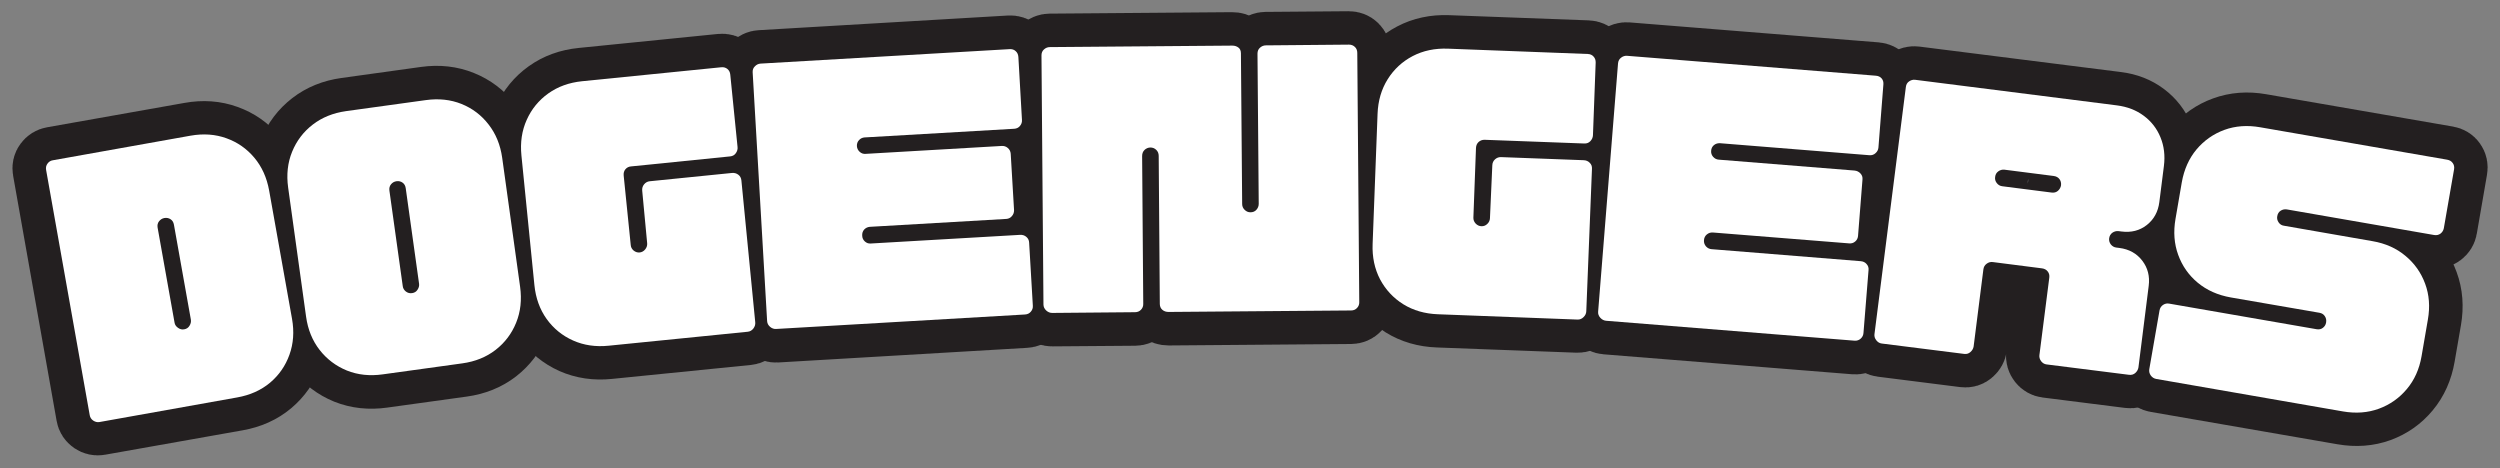 <svg xmlns="http://www.w3.org/2000/svg" xmlns:xlink="http://www.w3.org/1999/xlink" zoomAndPan="magnify" preserveAspectRatio="xMidYMid meet" version="1.0" viewBox="29.31 157.02 315.92 59.15"><rect x="29.31" y="157.02" width="315.92" height="59.15" fill="#808080" stroke="none"/><defs><g/></defs><path stroke-linecap="butt" transform="matrix(0.738, -0.131, 0.131, 0.738, 32.575, 170.102)" fill="none" stroke-linejoin="miter" d="M 2.803 54.999 C 2.427 55.001 2.102 54.864 1.817 54.591 C 1.534 54.308 1.391 53.981 1.395 53.606 L 1.397 11.612 C 1.395 11.204 1.535 10.864 1.82 10.603 C 2.1 10.335 2.431 10.204 2.8 10.206 L 26.368 10.207 C 28.575 10.203 30.534 10.7 32.246 11.693 C 33.97 12.677 35.321 14.034 36.305 15.754 C 37.301 17.471 37.794 19.426 37.798 21.633 L 37.796 43.571 C 37.794 45.777 37.302 47.742 36.307 49.464 C 35.32 51.177 33.968 52.528 32.246 53.523 C 30.531 54.509 28.571 55.001 26.37 55 Z M 19.601 42.125 C 20.014 42.124 20.346 41.982 20.602 41.7 C 20.864 41.418 20.996 41.093 20.997 40.728 L 20.995 24.492 C 20.994 24.079 20.863 23.744 20.598 23.479 C 20.344 23.212 20.013 23.084 19.601 23.08 C 19.23 23.082 18.9 23.214 18.62 23.476 C 18.335 23.743 18.196 24.078 18.196 24.491 L 18.193 40.731 C 18.192 41.091 18.335 41.418 18.618 41.701 C 18.901 41.984 19.231 42.122 19.601 42.125 Z M 19.601 42.125 " stroke="#231f20" stroke-width="11.27" stroke-opacity="1" stroke-miterlimit="4"/><path stroke-linecap="butt" transform="matrix(0.743, -0.103, 0.103, 0.743, 62.459, 164.799)" fill="none" stroke-linejoin="miter" d="M 12.821 54.998 C 10.617 55.001 8.651 54.507 6.931 53.526 C 5.218 52.53 3.866 51.175 2.869 49.464 C 1.889 47.739 1.394 45.777 1.396 43.574 L 1.394 21.635 C 1.396 19.427 1.884 17.471 2.869 15.757 C 3.866 14.034 5.216 12.681 6.931 11.694 C 8.652 10.703 10.615 10.204 12.823 10.206 L 26.369 10.203 C 28.572 10.205 30.533 10.704 32.246 11.694 C 33.97 12.681 35.323 14.031 36.308 15.756 C 37.301 17.467 37.795 19.429 37.794 21.632 L 37.796 43.571 C 37.793 45.779 37.3 47.74 36.308 49.464 C 35.323 51.177 33.967 52.53 32.246 53.526 C 30.531 54.507 28.575 55.003 26.366 55 Z M 19.603 42.122 C 20.013 42.121 20.343 41.983 20.598 41.698 C 20.863 41.419 20.997 41.096 20.996 40.728 L 20.995 24.489 C 20.994 24.079 20.862 23.74 20.599 23.477 C 20.346 23.216 20.013 23.08 19.603 23.081 C 19.229 23.082 18.9 23.215 18.616 23.48 C 18.338 23.741 18.196 24.079 18.192 24.489 L 18.193 40.727 C 18.195 41.095 18.334 41.415 18.615 41.701 C 18.902 41.983 19.23 42.123 19.603 42.122 Z M 19.603 42.122 " stroke="#231f20" stroke-width="11.27" stroke-opacity="1" stroke-miterlimit="4"/><path stroke-linecap="butt" transform="matrix(0.746, -0.075, 0.075, 0.746, 92.523, 160.632)" fill="none" stroke-linejoin="miter" d="M 12.823 54.999 C 10.619 55.002 8.653 54.506 6.93 53.526 C 5.219 52.532 3.864 51.176 2.869 49.464 C 1.885 47.742 1.392 45.776 1.394 43.573 L 1.393 21.634 C 1.396 19.425 1.886 17.47 2.87 15.753 C 3.865 14.031 5.216 12.68 6.932 11.696 C 8.655 10.702 10.616 10.204 12.819 10.205 L 36.386 10.206 C 36.799 10.206 37.137 10.34 37.398 10.601 C 37.665 10.864 37.798 11.202 37.793 11.615 L 37.795 23.875 C 37.794 24.246 37.666 24.584 37.4 24.887 C 37.135 25.18 36.796 25.323 36.387 25.324 L 19.6 25.325 C 19.228 25.324 18.901 25.454 18.618 25.718 C 18.336 25.973 18.191 26.314 18.196 26.733 L 18.196 38.485 C 18.195 38.862 18.335 39.19 18.616 39.47 C 18.902 39.744 19.228 39.882 19.6 39.883 C 19.977 39.884 20.3 39.744 20.573 39.473 C 20.853 39.187 20.996 38.861 20.997 38.49 L 21.051 29.575 C 21.05 29.167 21.189 28.825 21.474 28.55 C 21.758 28.27 22.082 28.124 22.443 28.124 L 36.388 28.125 C 36.796 28.124 37.144 28.259 37.426 28.523 C 37.71 28.776 37.849 29.109 37.85 29.518 L 37.797 53.55 C 37.796 53.916 37.653 54.247 37.371 54.549 C 37.09 54.85 36.761 55 36.389 55 Z M 12.823 54.999 " stroke="#231f20" stroke-width="11.27" stroke-opacity="1" stroke-miterlimit="4"/><path stroke-linecap="butt" transform="matrix(0.749, -0.044, 0.044, 0.749, 122.864, 157.534)" fill="none" stroke-linejoin="miter" d="M 2.858 55 C 2.482 54.999 2.146 54.865 1.844 54.592 C 1.547 54.308 1.394 53.981 1.395 53.606 L 1.393 11.612 C 1.396 11.206 1.536 10.864 1.817 10.604 C 2.099 10.339 2.43 10.207 2.8 10.208 L 44.851 10.204 C 45.258 10.206 45.594 10.336 45.845 10.601 C 46.111 10.867 46.243 11.203 46.245 11.615 L 46.245 22.248 C 46.244 22.623 46.111 22.95 45.849 23.232 C 45.593 23.504 45.262 23.641 44.849 23.643 L 19.603 23.641 C 19.228 23.64 18.902 23.773 18.62 24.038 C 18.334 24.303 18.194 24.639 18.196 25.051 C 18.195 25.422 18.338 25.753 18.619 26.036 C 18.9 26.308 19.226 26.447 19.602 26.443 L 42.552 26.446 C 42.964 26.444 43.306 26.579 43.578 26.84 C 43.86 27.096 44.002 27.428 43.999 27.84 L 44.002 37.367 C 44.001 37.742 43.872 38.069 43.605 38.351 C 43.349 38.623 43.018 38.76 42.606 38.762 L 19.603 38.761 C 19.227 38.76 18.902 38.892 18.62 39.157 C 18.333 39.422 18.194 39.758 18.196 40.171 C 18.195 40.541 18.337 40.873 18.618 41.155 C 18.9 41.427 19.231 41.561 19.601 41.562 L 44.795 41.561 C 45.207 41.564 45.549 41.693 45.821 41.96 C 46.103 42.216 46.245 42.548 46.243 42.955 L 46.242 53.608 C 46.241 53.979 46.113 54.305 45.845 54.592 C 45.589 54.864 45.258 55.001 44.851 54.998 Z M 2.858 55 " stroke="#231f20" stroke-width="11.27" stroke-opacity="1" stroke-miterlimit="4"/><path stroke-linecap="butt" transform="matrix(0.75, -0.006, 0.006, 0.75, 159.803, 155.332)" fill="none" stroke-linejoin="miter" d="M 2.857 54.999 C 2.482 55.001 2.144 54.863 1.845 54.589 C 1.545 54.306 1.396 53.981 1.394 53.606 L 1.392 11.615 C 1.395 11.204 1.533 10.867 1.817 10.603 C 2.1 10.34 2.429 10.207 2.804 10.205 L 33.529 10.205 C 33.951 10.203 34.299 10.32 34.568 10.546 C 34.853 10.768 34.996 11.102 34.992 11.56 L 34.995 36.915 C 34.991 37.29 35.129 37.614 35.403 37.898 C 35.687 38.171 36.014 38.309 36.389 38.312 C 36.796 38.31 37.135 38.172 37.398 37.899 C 37.666 37.619 37.794 37.287 37.797 36.917 L 37.794 11.614 C 37.797 11.203 37.93 10.865 38.208 10.602 C 38.487 10.339 38.816 10.206 39.191 10.204 L 53.186 10.203 C 53.598 10.206 53.935 10.339 54.199 10.602 C 54.462 10.864 54.595 11.204 54.597 11.616 L 54.594 53.607 C 54.596 53.982 54.463 54.309 54.2 54.588 C 53.933 54.862 53.598 55 53.187 55.001 L 22.446 55.002 C 22.035 54.998 21.687 54.881 21.407 54.644 C 21.133 54.397 20.995 54.073 20.999 53.662 L 20.998 28.687 C 20.997 28.275 20.864 27.941 20.6 27.673 C 20.342 27.411 20.01 27.278 19.604 27.28 C 19.229 27.277 18.899 27.409 18.616 27.673 C 18.338 27.941 18.194 28.279 18.196 28.685 L 18.192 53.608 C 18.194 53.977 18.061 54.31 17.798 54.589 C 17.541 54.863 17.212 55.001 16.8 55.003 Z M 2.857 54.999 " stroke="#231f20" stroke-width="11.27" stroke-opacity="1" stroke-miterlimit="4"/><path stroke-linecap="butt" transform="matrix(0.749, 0.028, -0.028, 0.749, 202.955, 155.153)" fill="none" stroke-linejoin="miter" d="M 12.823 55 C 10.618 55 8.655 54.507 6.929 53.525 C 5.218 52.532 3.864 51.176 2.871 49.462 C 1.888 47.743 1.397 45.776 1.396 43.571 L 1.392 21.634 C 1.392 19.429 1.885 17.466 2.873 15.756 C 3.866 14.034 5.217 12.68 6.93 11.698 C 8.654 10.704 10.616 10.208 12.821 10.207 L 36.39 10.204 C 36.796 10.204 37.135 10.337 37.4 10.603 C 37.666 10.864 37.799 11.203 37.799 11.615 L 37.795 23.874 C 37.794 24.249 37.666 24.587 37.401 24.884 C 37.136 25.176 36.797 25.324 36.391 25.324 L 19.603 25.326 C 19.227 25.324 18.899 25.457 18.617 25.723 C 18.335 25.973 18.196 26.312 18.197 26.734 L 18.195 38.487 C 18.193 38.863 18.336 39.191 18.618 39.472 C 18.899 39.743 19.228 39.882 19.603 39.883 C 19.978 39.879 20.301 39.747 20.572 39.471 C 20.854 39.189 20.997 38.86 20.994 38.485 L 21.051 29.576 C 21.051 29.164 21.195 28.825 21.476 28.548 C 21.757 28.267 22.08 28.124 22.445 28.126 L 36.388 28.128 C 36.799 28.128 37.143 28.256 37.429 28.521 C 37.71 28.776 37.853 29.11 37.853 29.521 L 37.796 53.551 C 37.794 53.916 37.656 54.25 37.37 54.547 C 37.09 54.85 36.762 54.998 36.387 55.002 Z M 12.823 55 " stroke="#231f20" stroke-width="11.27" stroke-opacity="1" stroke-miterlimit="4"/><path stroke-linecap="butt" transform="matrix(0.748, 0.06, -0.06, 0.748, 233.434, 156.266)" fill="none" stroke-linejoin="miter" d="M 2.857 54.999 C 2.481 54.998 2.146 54.862 1.847 54.589 C 1.543 54.31 1.396 53.977 1.392 53.606 L 1.396 11.612 C 1.394 11.205 1.534 10.864 1.816 10.601 C 2.098 10.338 2.427 10.208 2.803 10.204 L 44.849 10.203 C 45.262 10.206 45.591 10.337 45.848 10.603 C 46.109 10.865 46.246 11.204 46.242 11.612 L 46.243 22.25 C 46.242 22.621 46.111 22.95 45.847 23.232 C 45.591 23.504 45.258 23.64 44.85 23.641 L 19.603 23.644 C 19.227 23.642 18.903 23.773 18.616 24.041 C 18.334 24.304 18.194 24.64 18.195 25.052 C 18.194 25.423 18.335 25.752 18.619 26.032 C 18.902 26.307 19.226 26.443 19.603 26.444 L 42.551 26.444 C 42.964 26.447 43.304 26.577 43.576 26.842 C 43.863 27.096 44.004 27.43 44 27.837 L 44.002 37.368 C 44 37.739 43.87 38.068 43.605 38.351 C 43.35 38.622 43.016 38.758 42.608 38.76 L 19.603 38.76 C 19.226 38.758 18.903 38.894 18.616 39.157 C 18.334 39.42 18.194 39.761 18.195 40.168 C 18.194 40.545 18.335 40.873 18.619 41.153 C 18.902 41.428 19.227 41.564 19.603 41.565 L 44.793 41.563 C 45.205 41.561 45.545 41.696 45.822 41.961 C 46.104 42.215 46.246 42.549 46.242 42.957 L 46.244 53.605 C 46.243 53.981 46.112 54.305 45.847 54.588 C 45.593 54.864 45.259 55.001 44.851 55.002 Z M 2.857 54.999 " stroke="#231f20" stroke-width="11.27" stroke-opacity="1" stroke-miterlimit="4"/><path stroke-linecap="butt" transform="matrix(0.744, 0.094, -0.094, 0.744, 270.213, 159.243)" fill="none" stroke-linejoin="miter" d="M 2.801 55.001 C 2.428 55.001 2.101 54.864 1.82 54.589 C 1.537 54.305 1.396 53.982 1.395 53.604 L 1.396 11.614 C 1.397 11.204 1.538 10.866 1.819 10.6 C 2.101 10.338 2.431 10.207 2.804 10.207 L 37.07 10.205 C 38.823 10.204 40.386 10.599 41.76 11.38 C 43.146 12.165 44.229 13.251 45.013 14.632 C 45.796 16.008 46.189 17.575 46.186 19.334 L 46.189 25.487 C 46.188 27.136 45.648 28.506 44.562 29.589 C 43.486 30.665 42.125 31.2 40.477 31.199 L 39.984 31.204 C 39.611 31.204 39.281 31.335 38.999 31.596 C 38.718 31.863 38.577 32.201 38.577 32.61 C 38.577 32.983 38.718 33.312 39 33.591 C 39.282 33.865 39.609 34.002 39.982 34.002 L 40.475 34.002 C 42.124 34.004 43.489 34.544 44.561 35.632 C 45.649 36.717 46.189 38.077 46.187 39.72 L 46.187 53.549 C 46.191 53.916 46.055 54.248 45.794 54.549 C 45.538 54.849 45.206 55.001 44.796 55.001 L 30.799 55.001 C 30.421 55.001 30.094 54.864 29.813 54.59 C 29.53 54.306 29.389 53.977 29.389 53.604 L 29.39 40.442 C 29.39 40.033 29.259 39.698 28.995 39.442 C 28.736 39.181 28.405 39.05 27.995 39.049 L 19.6 39.048 C 19.227 39.048 18.898 39.179 18.616 39.446 C 18.334 39.702 18.192 40.035 18.192 40.444 L 18.194 53.553 C 18.193 53.916 18.062 54.247 17.796 54.549 C 17.545 54.848 17.212 55.001 16.798 55.001 Z M 19.6 26.17 L 27.995 26.171 C 28.405 26.172 28.739 26.03 28.992 25.746 C 29.255 25.465 29.387 25.139 29.386 24.761 C 29.387 24.351 29.256 24.022 28.993 23.766 C 28.738 23.499 28.407 23.368 27.997 23.367 L 19.603 23.371 C 19.23 23.371 18.9 23.502 18.618 23.764 C 18.336 24.02 18.194 24.353 18.194 24.762 C 18.194 25.135 18.335 25.464 18.618 25.748 C 18.9 26.027 19.228 26.17 19.6 26.17 Z M 19.6 26.17 " stroke="#231f20" stroke-width="11.27" stroke-opacity="1" stroke-miterlimit="4"/><path stroke-linecap="butt" transform="matrix(0.739, 0.128, -0.128, 0.739, 306.773, 163.904)" fill="none" stroke-linejoin="miter" d="M 2.801 54.998 C 2.426 54.999 2.102 54.866 1.816 54.593 C 1.534 54.309 1.393 53.979 1.396 53.603 L 1.392 43.517 C 1.395 43.11 1.538 42.773 1.816 42.518 C 2.098 42.258 2.429 42.121 2.805 42.125 L 27.994 42.122 C 28.407 42.124 28.737 41.982 28.994 41.7 C 29.257 41.416 29.39 41.092 29.391 40.727 C 29.387 40.31 29.259 39.973 28.993 39.718 C 28.736 39.456 28.406 39.323 27.994 39.32 L 12.821 39.32 C 10.617 39.323 8.655 38.829 6.929 37.844 C 5.218 36.852 3.862 35.496 2.872 33.787 C 1.885 32.06 1.397 30.105 1.395 27.906 L 1.393 21.631 C 1.396 19.426 1.886 17.47 2.872 15.754 C 3.863 14.033 5.218 12.677 6.93 11.697 C 8.654 10.7 10.619 10.205 12.824 10.207 L 44.796 10.205 C 45.204 10.208 45.539 10.34 45.79 10.603 C 46.059 10.868 46.191 11.204 46.188 11.612 L 46.19 21.688 C 46.192 22.063 46.058 22.387 45.79 22.672 C 45.536 22.943 45.206 23.08 44.794 23.083 L 19.603 23.08 C 19.228 23.082 18.902 23.213 18.615 23.479 C 18.334 23.745 18.197 24.081 18.193 24.488 C 18.195 24.863 18.337 25.193 18.618 25.472 C 18.898 25.745 19.229 25.884 19.604 25.882 L 34.776 25.882 C 36.971 25.886 38.928 26.381 40.639 27.374 C 42.359 28.359 43.715 29.709 44.697 31.436 C 45.692 33.145 46.186 35.105 46.189 37.309 L 46.189 43.574 C 46.192 45.778 45.692 47.741 44.697 49.463 C 43.715 51.178 42.359 52.529 40.64 53.526 C 38.928 54.505 36.973 54.998 34.774 55 Z M 2.801 54.998 " stroke="#231f20" stroke-width="11.27" stroke-opacity="1" stroke-miterlimit="4"/><g fill="#ffffff" fill-opacity="1"><g transform="translate(39.806, 210.713)"><g><path d="M 2.062 -0.359 C 1.789 -0.316 1.531 -0.379 1.281 -0.547 C 1.039 -0.711 0.895 -0.938 0.844 -1.219 L -4.672 -32.234 C -4.723 -32.535 -4.66 -32.801 -4.484 -33.031 C -4.316 -33.258 -4.098 -33.395 -3.828 -33.438 L 13.578 -36.547 C 15.211 -36.836 16.727 -36.727 18.125 -36.219 C 19.52 -35.719 20.691 -34.898 21.641 -33.766 C 22.598 -32.629 23.223 -31.242 23.516 -29.609 L 26.406 -13.406 C 26.695 -11.781 26.586 -10.266 26.078 -8.859 C 25.578 -7.461 24.758 -6.285 23.625 -5.328 C 22.488 -4.379 21.102 -3.758 19.469 -3.469 Z M 12.781 -12.078 C 13.082 -12.129 13.305 -12.281 13.453 -12.531 C 13.609 -12.781 13.664 -13.035 13.625 -13.297 L 11.484 -25.297 C 11.43 -25.609 11.289 -25.836 11.062 -25.984 C 10.832 -26.141 10.566 -26.191 10.266 -26.141 C 9.992 -26.086 9.77 -25.945 9.594 -25.719 C 9.426 -25.5 9.367 -25.234 9.422 -24.922 L 11.562 -12.922 C 11.602 -12.66 11.75 -12.441 12 -12.266 C 12.25 -12.086 12.508 -12.023 12.781 -12.078 Z M 12.781 -12.078 "/></g></g></g><g fill="#ffffff" fill-opacity="1"><g transform="translate(68.144, 205.655)"><g><path d="M 9.531 -1.328 C 7.895 -1.098 6.383 -1.258 5 -1.812 C 3.625 -2.375 2.477 -3.238 1.562 -4.406 C 0.645 -5.582 0.07 -6.988 -0.156 -8.625 L -2.422 -24.938 C -2.648 -26.57 -2.484 -28.078 -1.922 -29.453 C -1.359 -30.836 -0.488 -31.984 0.688 -32.891 C 1.863 -33.797 3.27 -34.363 4.906 -34.594 L 14.969 -35.984 C 16.602 -36.211 18.109 -36.051 19.484 -35.5 C 20.859 -34.945 22 -34.082 22.906 -32.906 C 23.82 -31.738 24.395 -30.336 24.625 -28.703 L 26.891 -12.391 C 27.117 -10.754 26.953 -9.242 26.391 -7.859 C 25.836 -6.484 24.973 -5.336 23.797 -4.422 C 22.629 -3.516 21.227 -2.945 19.594 -2.719 Z M 13.234 -11.594 C 13.535 -11.633 13.766 -11.773 13.922 -12.016 C 14.086 -12.254 14.156 -12.504 14.125 -12.766 L 12.438 -24.844 C 12.395 -25.156 12.266 -25.391 12.047 -25.547 C 11.828 -25.711 11.566 -25.773 11.266 -25.734 C 10.984 -25.691 10.754 -25.562 10.578 -25.344 C 10.398 -25.125 10.332 -24.859 10.375 -24.547 L 12.062 -12.469 C 12.094 -12.207 12.223 -11.984 12.453 -11.797 C 12.691 -11.617 12.953 -11.551 13.234 -11.594 Z M 13.234 -11.594 "/></g></g></g><g fill="#ffffff" fill-opacity="1"><g transform="translate(96.654, 201.675)"><g><path d="M 9.578 -0.969 C 7.93 -0.801 6.43 -1.02 5.078 -1.625 C 3.723 -2.227 2.609 -3.133 1.734 -4.344 C 0.867 -5.562 0.352 -6.988 0.188 -8.625 L -1.453 -25.016 C -1.617 -26.66 -1.395 -28.16 -0.781 -29.516 C -0.176 -30.867 0.727 -31.977 1.938 -32.844 C 3.145 -33.707 4.57 -34.223 6.219 -34.391 L 23.797 -36.156 C 24.109 -36.188 24.367 -36.113 24.578 -35.938 C 24.785 -35.77 24.906 -35.535 24.938 -35.234 L 25.859 -26.078 C 25.891 -25.805 25.816 -25.547 25.641 -25.297 C 25.473 -25.055 25.234 -24.922 24.922 -24.891 L 12.391 -23.625 C 12.109 -23.602 11.875 -23.484 11.688 -23.266 C 11.508 -23.047 11.438 -22.781 11.469 -22.469 L 12.359 -13.703 C 12.379 -13.422 12.5 -13.188 12.719 -13 C 12.945 -12.812 13.203 -12.727 13.484 -12.75 C 13.766 -12.781 14 -12.91 14.188 -13.141 C 14.375 -13.367 14.457 -13.625 14.438 -13.906 L 13.812 -20.547 C 13.781 -20.859 13.859 -21.129 14.047 -21.359 C 14.234 -21.586 14.469 -21.719 14.75 -21.75 L 25.141 -22.797 C 25.453 -22.828 25.723 -22.754 25.953 -22.578 C 26.18 -22.41 26.312 -22.172 26.344 -21.859 L 28.094 -3.938 C 28.125 -3.656 28.047 -3.391 27.859 -3.141 C 27.672 -2.898 27.438 -2.766 27.156 -2.734 Z M 9.578 -0.969 "/></g></g></g><g fill="#ffffff" fill-opacity="1"><g transform="translate(125.266, 198.714)"><g><path d="M 2.141 -0.125 C 1.859 -0.102 1.598 -0.191 1.359 -0.391 C 1.129 -0.586 1.004 -0.828 0.984 -1.109 L -0.844 -32.547 C -0.863 -32.859 -0.77 -33.113 -0.562 -33.312 C -0.363 -33.52 -0.129 -33.633 0.141 -33.656 L 31.625 -35.484 C 31.938 -35.504 32.191 -35.422 32.391 -35.234 C 32.598 -35.055 32.711 -34.812 32.734 -34.5 L 33.188 -26.531 C 33.207 -26.258 33.125 -26.008 32.938 -25.781 C 32.758 -25.562 32.516 -25.441 32.203 -25.422 L 13.297 -24.328 C 13.016 -24.305 12.781 -24.191 12.594 -23.984 C 12.406 -23.785 12.316 -23.535 12.328 -23.234 C 12.348 -22.953 12.461 -22.711 12.672 -22.516 C 12.891 -22.316 13.141 -22.227 13.422 -22.25 L 30.625 -23.25 C 30.914 -23.27 31.172 -23.188 31.391 -23 C 31.617 -22.812 31.742 -22.566 31.766 -22.266 L 32.188 -15.141 C 32.195 -14.859 32.109 -14.609 31.922 -14.391 C 31.742 -14.172 31.508 -14.051 31.219 -14.031 L 13.969 -13.031 C 13.688 -13.008 13.445 -12.895 13.25 -12.688 C 13.062 -12.477 12.977 -12.219 13 -11.906 C 13.008 -11.625 13.117 -11.383 13.328 -11.188 C 13.547 -10.988 13.797 -10.898 14.078 -10.922 L 32.938 -12.016 C 33.25 -12.035 33.516 -11.953 33.734 -11.766 C 33.961 -11.578 34.082 -11.332 34.094 -11.031 L 34.562 -3.062 C 34.582 -2.781 34.5 -2.531 34.312 -2.312 C 34.133 -2.094 33.891 -1.973 33.578 -1.953 Z M 2.141 -0.125 "/></g></g></g><g fill="#ffffff" fill-opacity="1"><g transform="translate(160.139, 196.581)"><g><path d="M 2.141 -0.016 C 1.859 -0.016 1.602 -0.117 1.375 -0.328 C 1.156 -0.535 1.039 -0.781 1.031 -1.062 L 0.781 -32.562 C 0.781 -32.875 0.883 -33.125 1.094 -33.312 C 1.312 -33.508 1.555 -33.609 1.828 -33.609 L 24.891 -33.797 C 25.203 -33.797 25.461 -33.711 25.672 -33.547 C 25.879 -33.391 25.984 -33.145 25.984 -32.812 L 26.141 -13.781 C 26.141 -13.5 26.242 -13.254 26.453 -13.047 C 26.66 -12.836 26.906 -12.734 27.188 -12.734 C 27.5 -12.734 27.75 -12.836 27.938 -13.047 C 28.133 -13.266 28.234 -13.516 28.234 -13.797 L 28.078 -32.781 C 28.078 -33.094 28.18 -33.344 28.391 -33.531 C 28.609 -33.727 28.859 -33.828 29.141 -33.828 L 39.641 -33.922 C 39.941 -33.922 40.191 -33.82 40.391 -33.625 C 40.586 -33.438 40.688 -33.188 40.688 -32.875 L 40.938 -1.375 C 40.945 -1.094 40.852 -0.848 40.656 -0.641 C 40.457 -0.43 40.207 -0.328 39.906 -0.328 L 16.844 -0.141 C 16.531 -0.141 16.27 -0.227 16.062 -0.406 C 15.852 -0.582 15.742 -0.828 15.734 -1.141 L 15.594 -19.859 C 15.594 -20.172 15.488 -20.426 15.281 -20.625 C 15.082 -20.82 14.832 -20.922 14.531 -20.922 C 14.25 -20.91 14.004 -20.805 13.797 -20.609 C 13.598 -20.41 13.5 -20.156 13.5 -19.844 L 13.641 -1.156 C 13.648 -0.875 13.555 -0.629 13.359 -0.422 C 13.16 -0.211 12.906 -0.109 12.594 -0.109 Z M 2.141 -0.016 "/></g></g></g><g fill="#ffffff" fill-opacity="1"><g transform="translate(201.39, 196.373)"><g><path d="M 9.625 0.359 C 7.969 0.297 6.508 -0.125 5.25 -0.906 C 3.988 -1.695 3.008 -2.75 2.312 -4.062 C 1.625 -5.383 1.312 -6.867 1.375 -8.516 L 2 -24.969 C 2.062 -26.625 2.488 -28.082 3.281 -29.344 C 4.07 -30.602 5.125 -31.578 6.438 -32.266 C 7.758 -32.953 9.25 -33.266 10.906 -33.203 L 28.562 -32.531 C 28.875 -32.52 29.117 -32.41 29.297 -32.203 C 29.484 -32.004 29.57 -31.75 29.562 -31.438 L 29.219 -22.266 C 29.207 -21.984 29.098 -21.734 28.891 -21.516 C 28.691 -21.305 28.438 -21.207 28.125 -21.219 L 15.531 -21.688 C 15.25 -21.695 15 -21.609 14.781 -21.422 C 14.57 -21.234 14.457 -20.984 14.438 -20.672 L 14.109 -11.859 C 14.098 -11.578 14.191 -11.328 14.391 -11.109 C 14.598 -10.891 14.844 -10.773 15.125 -10.766 C 15.406 -10.754 15.648 -10.848 15.859 -11.047 C 16.078 -11.254 16.191 -11.5 16.203 -11.781 L 16.5 -18.453 C 16.508 -18.766 16.625 -19.02 16.844 -19.219 C 17.062 -19.414 17.312 -19.508 17.594 -19.5 L 28.047 -19.109 C 28.359 -19.098 28.613 -18.988 28.812 -18.781 C 29.02 -18.582 29.113 -18.328 29.094 -18.016 L 28.375 -0.016 C 28.363 0.266 28.25 0.508 28.031 0.719 C 27.812 0.938 27.562 1.039 27.281 1.031 Z M 9.625 0.359 "/></g></g></g><g fill="#ffffff" fill-opacity="1"><g transform="translate(230.137, 197.384)"><g><path d="M 2.141 0.172 C 1.859 0.148 1.613 0.023 1.406 -0.203 C 1.195 -0.43 1.102 -0.688 1.125 -0.969 L 3.641 -32.359 C 3.672 -32.672 3.801 -32.91 4.031 -33.078 C 4.258 -33.254 4.508 -33.332 4.781 -33.312 L 36.219 -30.797 C 36.531 -30.773 36.773 -30.66 36.953 -30.453 C 37.129 -30.242 37.203 -29.984 37.172 -29.672 L 36.547 -21.719 C 36.523 -21.445 36.406 -21.211 36.188 -21.016 C 35.977 -20.816 35.719 -20.727 35.406 -20.75 L 16.531 -22.266 C 16.25 -22.285 15.992 -22.207 15.766 -22.031 C 15.547 -21.852 15.426 -21.609 15.406 -21.297 C 15.383 -21.016 15.469 -20.766 15.656 -20.547 C 15.852 -20.328 16.094 -20.207 16.375 -20.188 L 33.531 -18.812 C 33.832 -18.781 34.082 -18.656 34.281 -18.438 C 34.477 -18.227 34.562 -17.973 34.531 -17.672 L 33.969 -10.547 C 33.945 -10.266 33.828 -10.031 33.609 -9.844 C 33.391 -9.656 33.129 -9.578 32.828 -9.609 L 15.625 -10.984 C 15.344 -11.004 15.086 -10.922 14.859 -10.734 C 14.641 -10.555 14.52 -10.312 14.5 -10 C 14.477 -9.719 14.562 -9.461 14.75 -9.234 C 14.945 -9.016 15.188 -8.895 15.469 -8.875 L 34.297 -7.359 C 34.609 -7.336 34.859 -7.219 35.047 -7 C 35.242 -6.789 35.328 -6.535 35.297 -6.234 L 34.656 1.719 C 34.633 2 34.52 2.234 34.312 2.422 C 34.102 2.617 33.844 2.707 33.531 2.688 Z M 2.141 0.172 "/></g></g></g><g fill="#ffffff" fill-opacity="1"><g transform="translate(265.025, 200.165)"><g><path d="M 2.078 0.266 C 1.805 0.234 1.578 0.098 1.391 -0.141 C 1.203 -0.379 1.125 -0.633 1.156 -0.906 L 5.125 -32.156 C 5.164 -32.469 5.301 -32.703 5.531 -32.859 C 5.77 -33.023 6.023 -33.094 6.297 -33.062 L 31.797 -29.828 C 33.109 -29.66 34.238 -29.223 35.188 -28.516 C 36.145 -27.805 36.848 -26.898 37.297 -25.797 C 37.754 -24.691 37.898 -23.484 37.734 -22.172 L 37.156 -17.609 C 37 -16.379 36.469 -15.41 35.562 -14.703 C 34.664 -14.004 33.602 -13.734 32.375 -13.891 L 32 -13.938 C 31.719 -13.969 31.457 -13.898 31.219 -13.734 C 30.988 -13.566 30.852 -13.328 30.812 -13.016 C 30.781 -12.742 30.852 -12.488 31.031 -12.25 C 31.219 -12.02 31.453 -11.891 31.734 -11.859 L 32.109 -11.812 C 33.336 -11.656 34.301 -11.117 35 -10.203 C 35.695 -9.297 35.969 -8.234 35.812 -7.016 L 34.516 3.281 C 34.473 3.551 34.344 3.785 34.125 3.984 C 33.906 4.18 33.641 4.258 33.328 4.219 L 22.906 2.906 C 22.633 2.875 22.406 2.738 22.219 2.5 C 22.039 2.258 21.969 2.004 22 1.734 L 23.25 -8.062 C 23.289 -8.363 23.223 -8.625 23.047 -8.844 C 22.879 -9.062 22.641 -9.191 22.328 -9.234 L 16.094 -10.031 C 15.812 -10.062 15.555 -9.988 15.328 -9.812 C 15.098 -9.645 14.961 -9.41 14.922 -9.109 L 13.688 0.641 C 13.645 0.91 13.508 1.145 13.281 1.344 C 13.062 1.539 12.801 1.617 12.5 1.578 Z M 17.312 -19.609 L 23.547 -18.812 C 23.859 -18.77 24.125 -18.844 24.344 -19.031 C 24.562 -19.227 24.691 -19.461 24.734 -19.734 C 24.766 -20.035 24.695 -20.297 24.531 -20.516 C 24.363 -20.734 24.125 -20.863 23.812 -20.906 L 17.578 -21.703 C 17.297 -21.734 17.035 -21.66 16.797 -21.484 C 16.566 -21.316 16.438 -21.082 16.406 -20.781 C 16.363 -20.508 16.43 -20.254 16.609 -20.016 C 16.797 -19.773 17.031 -19.641 17.312 -19.609 Z M 17.312 -19.609 "/></g></g></g><g fill="#ffffff" fill-opacity="1"><g transform="translate(299.707, 204.544)"><g><path d="M 2.062 0.359 C 1.789 0.305 1.566 0.16 1.391 -0.078 C 1.223 -0.316 1.16 -0.578 1.203 -0.859 L 2.5 -8.312 C 2.562 -8.613 2.711 -8.844 2.953 -9 C 3.191 -9.156 3.445 -9.207 3.719 -9.156 L 22.344 -5.922 C 22.656 -5.867 22.922 -5.926 23.141 -6.094 C 23.367 -6.27 23.504 -6.492 23.547 -6.766 C 23.598 -7.066 23.547 -7.332 23.391 -7.562 C 23.242 -7.801 23.016 -7.945 22.703 -8 L 11.5 -9.938 C 9.863 -10.227 8.473 -10.848 7.328 -11.797 C 6.191 -12.742 5.367 -13.914 4.859 -15.312 C 4.348 -16.707 4.234 -18.223 4.516 -19.859 L 5.312 -24.484 C 5.602 -26.117 6.223 -27.504 7.172 -28.641 C 8.129 -29.773 9.301 -30.598 10.688 -31.109 C 12.082 -31.617 13.598 -31.727 15.234 -31.438 L 38.844 -27.344 C 39.156 -27.289 39.391 -27.148 39.547 -26.922 C 39.711 -26.703 39.77 -26.438 39.719 -26.125 L 38.422 -18.672 C 38.367 -18.398 38.227 -18.176 38 -18 C 37.77 -17.832 37.5 -17.773 37.188 -17.828 L 18.578 -21.062 C 18.297 -21.102 18.035 -21.047 17.797 -20.891 C 17.566 -20.742 17.426 -20.516 17.375 -20.203 C 17.32 -19.93 17.379 -19.672 17.547 -19.422 C 17.711 -19.18 17.938 -19.039 18.219 -19 L 29.422 -17.047 C 31.055 -16.766 32.441 -16.145 33.578 -15.188 C 34.723 -14.238 35.551 -13.066 36.062 -11.672 C 36.582 -10.273 36.695 -8.758 36.406 -7.125 L 35.609 -2.5 C 35.328 -0.875 34.707 0.504 33.75 1.641 C 32.789 2.785 31.613 3.613 30.219 4.125 C 28.832 4.633 27.32 4.75 25.688 4.469 Z M 2.062 0.359 "/></g></g></g></svg>